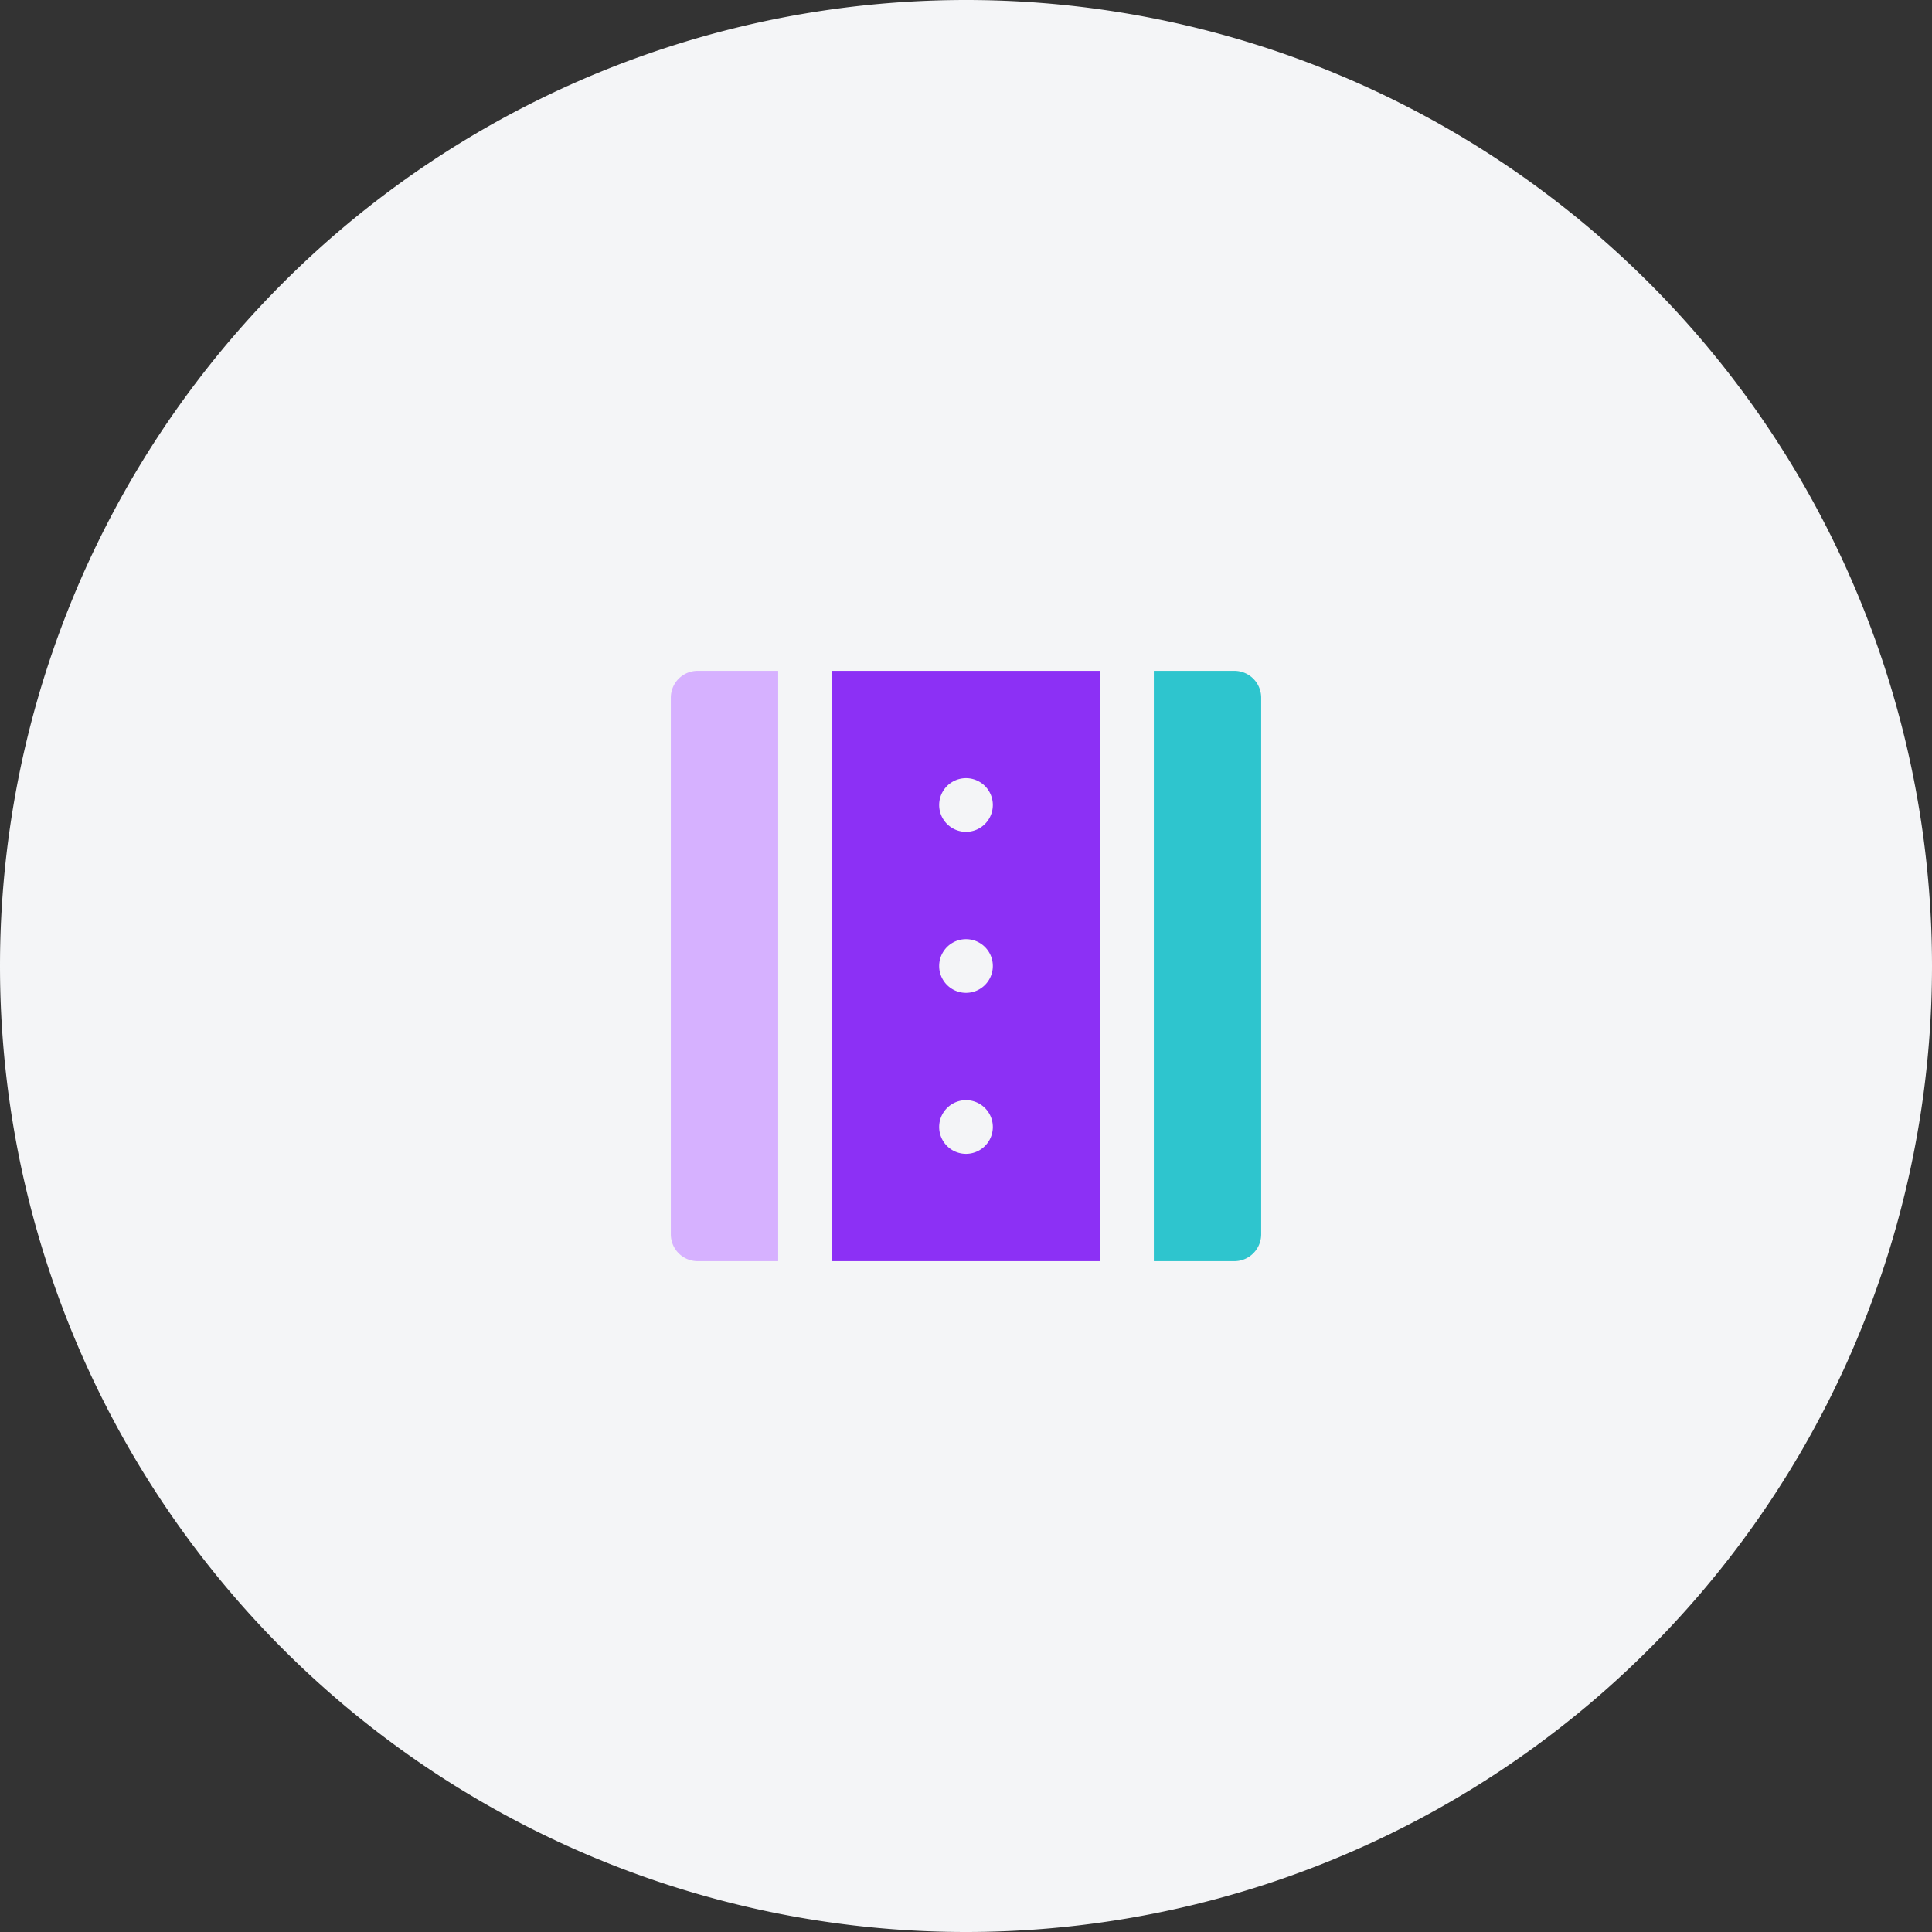 <svg width="72" height="72" fill="none" xmlns="http://www.w3.org/2000/svg"><rect width="100%" height="100%" fill="#333333" stroke="none"/><path d="M0 36a36 36 0 1172 0 36 36 0 01-72 0z" fill="#F4F5F7"/><path d="M29 25h-3a1 1 0 00-1 1v20a1 1 0 001 1h3V25z" fill="#D6B1FF"/><path d="M31 47h10V25H31v22zm5-4a1 1 0 110-2 1 1 0 010 2zm0-14a1 1 0 110 2 1 1 0 010-2zm0 6a1 1 0 110 2 1 1 0 010-2z" fill="#8C30F5"/><path d="M46 25h-3v22h3a1 1 0 001-1V26a1 1 0 00-1-1z" fill="#2EC5CE"/></svg>